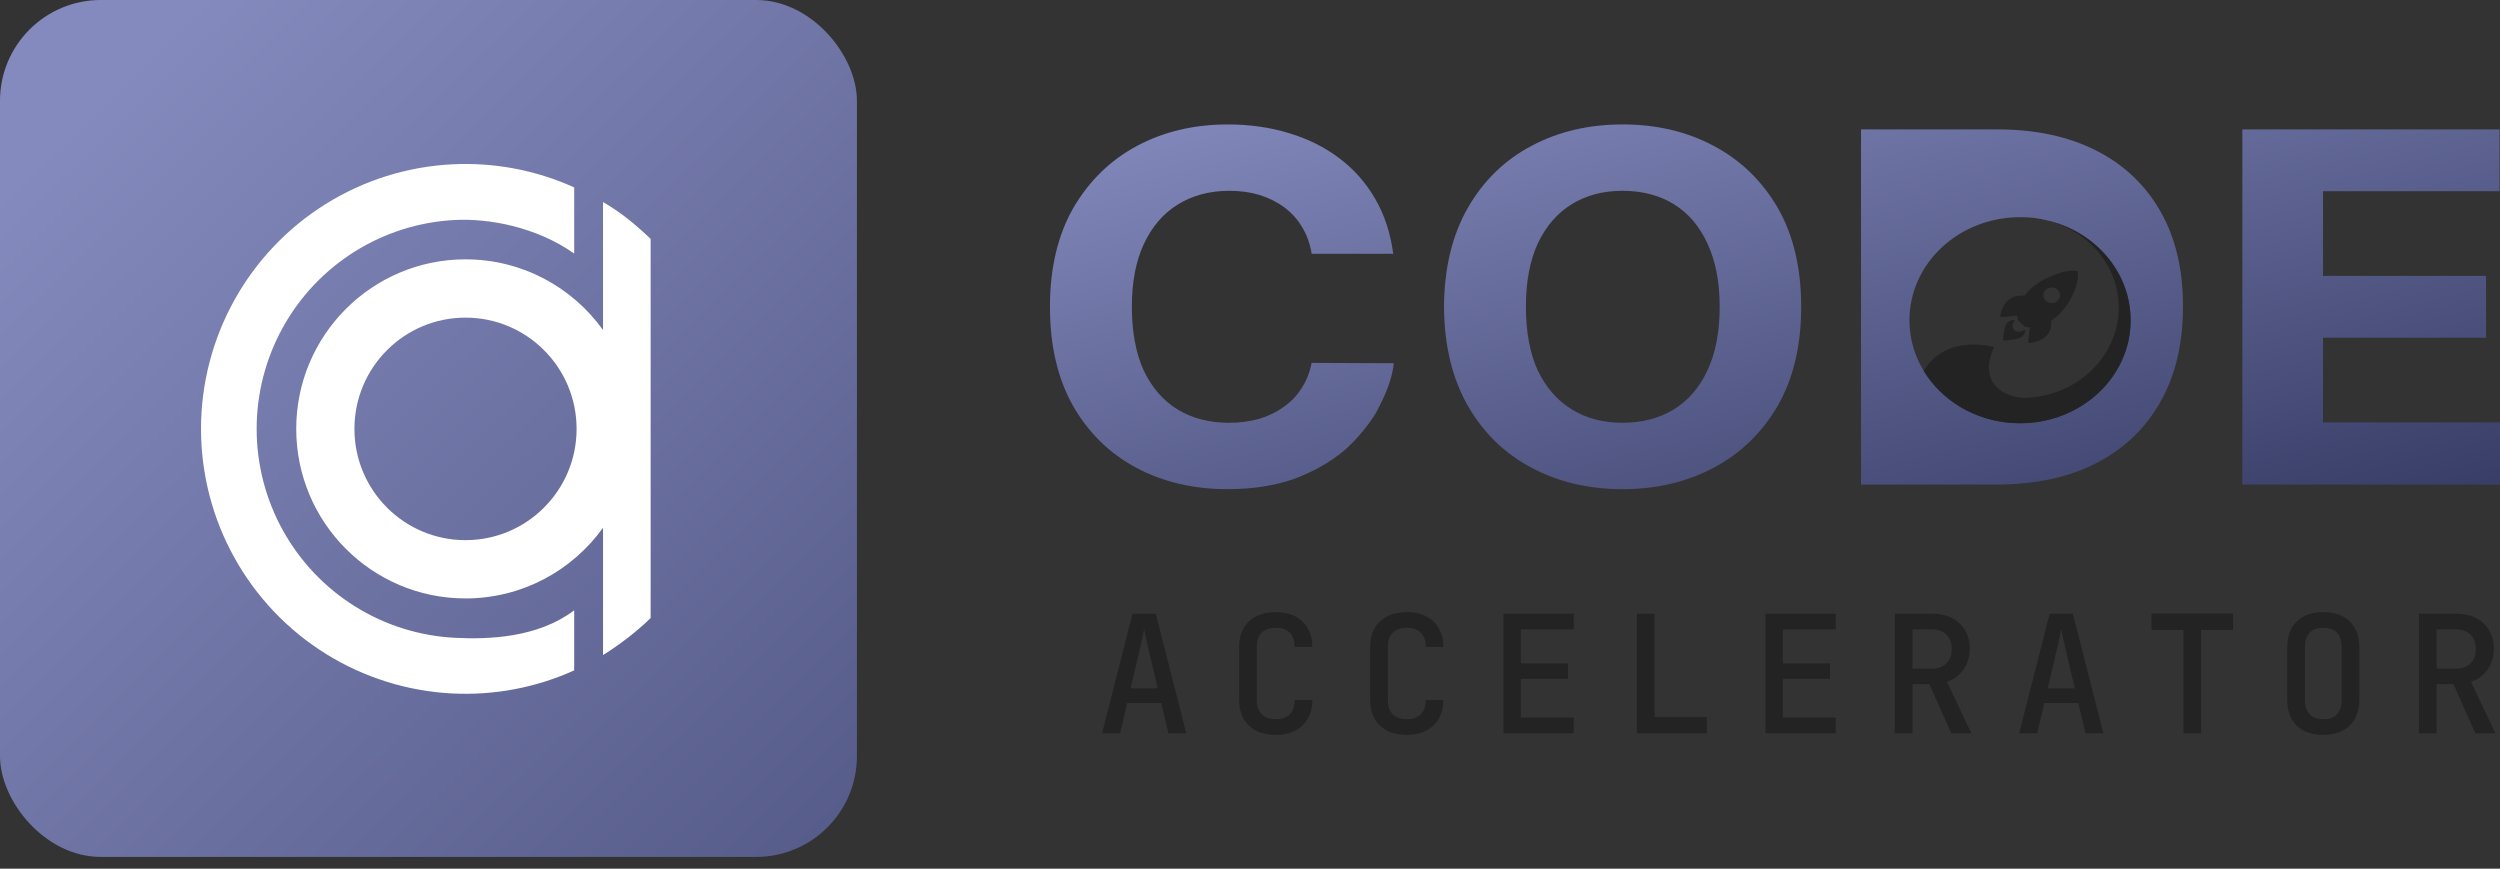 <svg width="118" height="41" viewBox="0 0 118 41" fill="none" xmlns="http://www.w3.org/2000/svg">
<rect x="0" y="0" width="118" height="41" fill="#333333" stroke="none"/>
<path d="M52.017 34.611L53.455 28.966H54.554L55.992 34.611H55.149L54.809 33.181H53.208L52.868 34.611H52.017ZM53.363 32.492H54.646L54.26 30.861C54.193 30.572 54.136 30.322 54.09 30.111C54.048 29.894 54.02 29.747 54.005 29.67C53.989 29.747 53.961 29.894 53.919 30.111C53.878 30.322 53.822 30.569 53.749 30.853L53.363 32.492Z" fill="#232323"/>
<path d="M60.219 34.689C59.869 34.689 59.562 34.624 59.299 34.495C59.041 34.361 58.84 34.171 58.696 33.923C58.557 33.671 58.487 33.377 58.487 33.042V30.536C58.487 30.196 58.557 29.902 58.696 29.654C58.84 29.407 59.041 29.219 59.299 29.09C59.562 28.956 59.869 28.889 60.219 28.889C60.57 28.889 60.874 28.956 61.132 29.09C61.39 29.224 61.588 29.415 61.727 29.662C61.872 29.904 61.944 30.196 61.944 30.536H61.109C61.109 30.242 61.031 30.018 60.877 29.863C60.722 29.708 60.503 29.631 60.219 29.631C59.936 29.631 59.714 29.708 59.554 29.863C59.4 30.018 59.322 30.239 59.322 30.528V33.042C59.322 33.33 59.4 33.555 59.554 33.714C59.714 33.869 59.936 33.946 60.219 33.946C60.503 33.946 60.722 33.869 60.877 33.714C61.031 33.555 61.109 33.33 61.109 33.042H61.944C61.944 33.377 61.872 33.668 61.727 33.916C61.588 34.163 61.39 34.354 61.132 34.488C60.874 34.622 60.57 34.689 60.219 34.689Z" fill="#232323"/>
<path d="M66.403 34.689C66.053 34.689 65.746 34.624 65.483 34.495C65.225 34.361 65.024 34.171 64.88 33.923C64.74 33.671 64.671 33.377 64.671 33.042V30.536C64.671 30.196 64.74 29.902 64.88 29.654C65.024 29.407 65.225 29.219 65.483 29.09C65.746 28.956 66.053 28.889 66.403 28.889C66.754 28.889 67.058 28.956 67.316 29.09C67.573 29.224 67.772 29.415 67.911 29.662C68.056 29.904 68.128 30.196 68.128 30.536H67.293C67.293 30.242 67.215 30.018 67.061 29.863C66.906 29.708 66.687 29.631 66.403 29.631C66.12 29.631 65.898 29.708 65.738 29.863C65.583 30.018 65.506 30.239 65.506 30.528V33.042C65.506 33.33 65.583 33.555 65.738 33.714C65.898 33.869 66.12 33.946 66.403 33.946C66.687 33.946 66.906 33.869 67.061 33.714C67.215 33.555 67.293 33.33 67.293 33.042H68.128C68.128 33.377 68.056 33.668 67.911 33.916C67.772 34.163 67.573 34.354 67.316 34.488C67.058 34.622 66.754 34.689 66.403 34.689Z" fill="#232323"/>
<path d="M70.963 34.611V28.966H74.281V29.708H71.783V31.309H74.01V32.044H71.783V33.869H74.281V34.611H70.963Z" fill="#232323"/>
<path d="M77.263 34.611V28.966H78.098V33.846H80.565V34.611H77.263Z" fill="#232323"/>
<path d="M83.331 34.611V28.966H86.648V29.708H84.15V31.309H86.378V32.044H84.15V33.869H86.648V34.611H83.331Z" fill="#232323"/>
<path d="M89.437 34.611V28.966H91.208C91.564 28.966 91.873 29.036 92.136 29.175C92.399 29.309 92.603 29.5 92.747 29.747C92.897 29.995 92.972 30.286 92.972 30.621C92.972 30.997 92.874 31.325 92.678 31.603C92.487 31.876 92.227 32.07 91.897 32.183L93.049 34.611H92.098L91.069 32.291H90.272V34.611H89.437ZM90.272 31.557H91.208C91.487 31.557 91.708 31.474 91.873 31.309C92.038 31.139 92.121 30.915 92.121 30.637C92.121 30.348 92.038 30.121 91.873 29.956C91.708 29.791 91.487 29.708 91.208 29.708H90.272V31.557Z" fill="#232323"/>
<path d="M95.304 34.611L96.743 28.966H97.841L99.279 34.611H98.436L98.096 33.181H96.495L96.155 34.611H95.304ZM96.65 32.492H97.933L97.547 30.861C97.48 30.572 97.423 30.322 97.377 30.111C97.335 29.894 97.307 29.747 97.292 29.67C97.276 29.747 97.248 29.894 97.207 30.111C97.165 30.322 97.109 30.569 97.036 30.853L96.65 32.492Z" fill="#232323"/>
<path d="M103.058 34.611V29.732H101.55V28.958H105.401V29.732H103.893V34.611H103.058Z" fill="#232323"/>
<path d="M109.659 34.689C109.309 34.689 109.005 34.624 108.747 34.495C108.494 34.361 108.298 34.171 108.159 33.923C108.025 33.671 107.958 33.377 107.958 33.042V30.536C107.958 30.196 108.025 29.902 108.159 29.654C108.298 29.407 108.494 29.219 108.747 29.09C109.005 28.956 109.309 28.889 109.659 28.889C110.01 28.889 110.311 28.956 110.564 29.09C110.822 29.219 111.018 29.407 111.152 29.654C111.291 29.902 111.361 30.193 111.361 30.528V33.042C111.361 33.377 111.291 33.671 111.152 33.923C111.018 34.171 110.822 34.361 110.564 34.495C110.311 34.624 110.01 34.689 109.659 34.689ZM109.659 33.946C109.943 33.946 110.157 33.869 110.301 33.714C110.451 33.555 110.525 33.33 110.525 33.042V30.536C110.525 30.242 110.451 30.018 110.301 29.863C110.157 29.708 109.943 29.631 109.659 29.631C109.381 29.631 109.167 29.708 109.017 29.863C108.868 30.018 108.793 30.242 108.793 30.536V33.042C108.793 33.33 108.868 33.555 109.017 33.714C109.167 33.869 109.381 33.946 109.659 33.946Z" fill="#232323"/>
<path d="M114.173 34.611V28.966H115.944C116.299 28.966 116.609 29.036 116.872 29.175C117.135 29.309 117.338 29.5 117.483 29.747C117.632 29.995 117.707 30.286 117.707 30.621C117.707 30.997 117.609 31.325 117.413 31.603C117.222 31.876 116.962 32.07 116.632 32.183L117.784 34.611H116.833L115.804 32.291H115.008V34.611H114.173ZM115.008 31.557H115.944C116.222 31.557 116.444 31.474 116.609 31.309C116.774 31.139 116.856 30.915 116.856 30.637C116.856 30.348 116.774 30.121 116.609 29.956C116.444 29.791 116.222 29.708 115.944 29.708H115.008V31.557Z" fill="#232323"/>
<path d="M61.912 11.978C61.835 11.51 61.686 11.096 61.468 10.735C61.261 10.375 60.985 10.064 60.636 9.799C60.302 9.547 59.908 9.349 59.457 9.204C59.018 9.073 58.542 9.006 58.026 9.006C57.098 9.006 56.286 9.222 55.59 9.654C54.907 10.074 54.371 10.699 53.985 11.527C53.612 12.332 53.424 13.315 53.424 14.481C53.424 15.646 53.612 16.683 53.985 17.488C54.371 18.303 54.913 18.922 55.608 19.342C56.291 19.751 57.091 19.955 58.006 19.955C58.509 19.955 58.978 19.895 59.417 19.774C59.855 19.643 60.242 19.456 60.577 19.216C60.924 18.977 61.209 18.682 61.427 18.334C61.66 17.987 61.819 17.584 61.91 17.128L65.788 17.145C65.69 18.084 65.231 18.928 65.003 19.378C64.775 19.829 64.088 20.724 63.418 21.288C62.747 21.841 61.955 22.283 61.041 22.62C60.126 22.932 59.094 23.089 57.947 23.089C56.337 23.089 54.898 22.753 53.636 22.08C52.373 21.408 51.373 20.428 50.639 19.144C49.919 17.861 49.558 16.305 49.558 14.481C49.558 12.656 49.926 11.1 50.66 9.817C51.409 8.533 52.413 7.554 53.676 6.881C54.938 6.21 56.364 5.874 57.95 5.874C58.994 5.874 59.961 6.012 60.85 6.288C61.739 6.553 62.532 6.949 63.228 7.477C63.91 7.993 64.472 8.629 64.91 9.385C65.349 10.141 65.631 11.005 65.761 11.978H61.912Z" fill="url(#paint0_linear_177_2423)"/>
<path fill-rule="evenodd" clip-rule="evenodd" d="M85.016 14.481C85.016 16.304 84.649 17.861 83.914 19.144C83.166 20.428 82.154 21.407 80.879 22.08C79.616 22.752 78.185 23.089 76.586 23.089C74.987 23.089 73.556 22.753 72.294 22.08C71.018 21.409 70.012 20.428 69.278 19.144C68.544 17.86 68.171 16.304 68.156 14.481C68.169 12.657 68.543 11.1 69.278 9.817C70.012 8.533 71.018 7.554 72.294 6.881C73.556 6.21 74.987 5.873 76.586 5.873C78.185 5.873 79.616 6.209 80.879 6.881C82.154 7.553 83.166 8.533 83.914 9.817C84.649 11.101 85.016 12.657 85.016 14.481ZM81.169 14.481C81.169 13.305 80.975 12.307 80.589 11.491C80.215 10.675 79.686 10.056 79.003 9.637C78.32 9.217 77.514 9.006 76.586 9.006C75.658 9.006 74.871 9.217 74.189 9.637C73.506 10.056 72.97 10.675 72.584 11.491C72.21 12.307 72.023 13.305 72.023 14.481C72.023 15.657 72.21 16.673 72.584 17.488C72.97 18.292 73.506 18.905 74.189 19.325C74.871 19.745 75.671 19.955 76.586 19.955C77.501 19.955 78.32 19.745 79.003 19.325C79.685 18.905 80.215 18.293 80.589 17.488C80.975 16.672 81.169 15.669 81.169 14.481Z" fill="url(#paint1_linear_177_2423)"/>
<path fill-rule="evenodd" clip-rule="evenodd" d="M101.973 9.979C101.263 8.731 100.257 7.777 98.957 7.115C97.642 6.444 96.082 6.107 94.278 6.107H87.84V22.872H94.22C96.051 22.872 97.624 22.536 98.938 21.863C100.253 21.192 101.264 20.224 101.974 18.964C102.684 17.715 103.037 16.213 103.037 14.462C103.037 12.71 102.684 11.226 101.974 9.978L101.973 9.979ZM95.347 19.977C93.514 19.977 91.903 19.098 90.971 17.767C90.944 17.729 90.919 17.692 90.894 17.651C90.565 17.154 90.331 16.598 90.213 16.002C90.156 15.714 90.126 15.417 90.126 15.114C90.126 12.429 92.464 10.252 95.347 10.252C95.358 10.252 95.372 10.252 95.383 10.254C95.399 10.252 95.412 10.252 95.427 10.252C95.822 10.252 96.207 10.299 96.572 10.387C96.579 10.389 96.589 10.391 96.597 10.395C98.876 10.916 100.566 12.831 100.566 15.115C100.566 17.8 98.228 19.977 95.346 19.977H95.347Z" fill="url(#paint2_linear_177_2423)"/>
<path d="M105.839 22.872V6.108H117.98V9.025H109.647V13.022H117.342V15.939H109.647V19.936H118V22.872H105.839Z" fill="url(#paint3_linear_177_2423)"/>
<path fill-rule="evenodd" clip-rule="evenodd" d="M100.566 15.115C100.566 17.8 98.228 19.977 95.346 19.977C93.513 19.977 91.903 19.098 90.97 17.767C90.944 17.729 90.918 17.692 90.893 17.652C90.818 17.539 90.799 17.504 90.799 17.504C91.872 15.715 94.123 16.383 94.123 16.383C93.452 17.796 94.234 18.716 95.544 18.78C98.019 18.723 100.004 16.837 100.004 14.518C100.004 12.539 98.557 10.875 96.595 10.396C98.874 10.917 100.564 12.832 100.564 15.116L100.566 15.115Z" fill="#232323"/>
<path d="M98.067 12.822C98.066 12.815 98.061 12.809 98.057 12.805C98.051 12.8 98.045 12.796 98.038 12.794C97.558 12.685 96.448 13.075 95.846 13.634C95.739 13.733 95.642 13.84 95.554 13.956C95.369 13.94 95.183 13.954 95.026 14.018C94.581 14.2 94.45 14.677 94.415 14.882C94.412 14.893 94.413 14.905 94.417 14.916C94.42 14.928 94.427 14.937 94.434 14.945C94.443 14.953 94.453 14.96 94.464 14.964C94.475 14.968 94.488 14.969 94.5 14.968L95.215 14.895C95.215 14.945 95.219 14.995 95.225 15.045C95.228 15.08 95.245 15.112 95.272 15.137L95.549 15.395C95.575 15.419 95.609 15.435 95.647 15.438C95.7 15.443 95.754 15.446 95.808 15.447L95.729 16.114C95.728 16.125 95.729 16.137 95.734 16.147C95.738 16.157 95.745 16.167 95.753 16.175C95.762 16.183 95.773 16.188 95.784 16.191C95.796 16.194 95.809 16.195 95.821 16.193C96.041 16.16 96.554 16.04 96.749 15.624C96.818 15.476 96.832 15.305 96.817 15.133C96.941 15.051 97.056 14.96 97.162 14.861C97.766 14.301 98.181 13.291 98.066 12.821L98.067 12.822ZM96.562 14.194C96.507 14.143 96.469 14.078 96.454 14.006C96.439 13.935 96.447 13.862 96.477 13.795C96.507 13.728 96.556 13.671 96.622 13.63C96.686 13.59 96.762 13.568 96.84 13.568C96.917 13.568 96.994 13.59 97.059 13.63C97.123 13.67 97.174 13.728 97.204 13.795C97.234 13.862 97.242 13.935 97.226 14.006C97.211 14.078 97.173 14.143 97.119 14.194C97.082 14.228 97.039 14.255 96.992 14.274C96.944 14.292 96.893 14.301 96.841 14.301C96.789 14.301 96.738 14.292 96.69 14.274C96.643 14.255 96.6 14.228 96.563 14.194H96.562Z" fill="#232323"/>
<path d="M95.531 15.581C95.486 15.623 95.414 15.638 95.328 15.653C95.133 15.684 94.961 15.527 94.995 15.343C95.009 15.274 95.049 15.176 95.073 15.153C95.079 15.148 95.082 15.142 95.083 15.135C95.084 15.128 95.083 15.12 95.08 15.114C95.076 15.108 95.071 15.103 95.064 15.1C95.057 15.097 95.05 15.096 95.042 15.096C94.933 15.108 94.832 15.155 94.754 15.227C94.561 15.406 94.544 16.074 94.544 16.074C94.544 16.074 95.26 16.057 95.453 15.877C95.53 15.804 95.58 15.71 95.594 15.608C95.597 15.576 95.555 15.558 95.531 15.581Z" fill="#232323"/>
<rect width="40.447" height="40.447" rx="4.758" fill="url(#paint4_linear_177_2423)"/>
<path d="M27.102 8.845V11.968C25.284 10.687 23.035 10.303 21.47 10.383C19.798 10.468 18.175 10.979 16.754 11.867C15.334 12.754 14.162 13.989 13.351 15.456C12.539 16.922 12.113 18.572 12.114 20.249C12.115 21.926 12.542 23.575 13.356 25.04C14.169 26.506 15.341 27.74 16.763 28.626C18.185 29.513 19.808 30.021 21.48 30.105C23.036 30.183 25.367 30.116 27.102 28.808V31.642C25.3 32.457 23.328 32.831 21.349 32.732C19.231 32.625 17.176 31.981 15.376 30.859C13.575 29.737 12.09 28.174 11.061 26.318C10.03 24.462 9.489 22.373 9.488 20.25C9.487 18.127 10.026 16.038 11.054 14.181C12.082 12.323 13.566 10.759 15.364 9.635C17.163 8.511 19.218 7.864 21.336 7.756C23.319 7.655 25.296 8.029 27.102 8.845Z" fill="white"/>
<path d="M28.463 9.537V15.577C27.013 13.557 24.646 12.241 21.972 12.241C17.559 12.241 13.982 15.824 13.982 20.243C13.982 24.663 17.559 28.246 21.972 28.246C24.646 28.246 27.013 26.93 28.463 24.909V30.918C28.463 30.918 29.712 30.164 30.71 29.168V11.274C29.752 10.365 29.115 9.918 28.463 9.537ZM21.972 25.495C19.076 25.495 16.729 23.144 16.729 20.243C16.729 17.343 19.076 14.992 21.972 14.992C24.868 14.992 27.215 17.343 27.215 20.243C27.215 23.144 24.867 25.495 21.972 25.495Z" fill="white"/>
<defs>
<linearGradient id="paint0_linear_177_2423" x1="49.558" y1="5.873" x2="57.704" y2="38.256" gradientUnits="userSpaceOnUse">
<stop stop-color="#848ABD"/>
<stop offset="1" stop-color="#383D67"/>
</linearGradient>
<linearGradient id="paint1_linear_177_2423" x1="49.558" y1="5.873" x2="57.704" y2="38.256" gradientUnits="userSpaceOnUse">
<stop stop-color="#848ABD"/>
<stop offset="1" stop-color="#383D67"/>
</linearGradient>
<linearGradient id="paint2_linear_177_2423" x1="49.558" y1="5.873" x2="57.704" y2="38.256" gradientUnits="userSpaceOnUse">
<stop stop-color="#848ABD"/>
<stop offset="1" stop-color="#383D67"/>
</linearGradient>
<linearGradient id="paint3_linear_177_2423" x1="49.558" y1="5.873" x2="57.704" y2="38.256" gradientUnits="userSpaceOnUse">
<stop stop-color="#848ABD"/>
<stop offset="1" stop-color="#383D67"/>
</linearGradient>
<linearGradient id="paint4_linear_177_2423" x1="4.014" y1="5.218" x2="61.809" y2="63.816" gradientUnits="userSpaceOnUse">
<stop stop-color="#848ABD"/>
<stop offset="1" stop-color="#383D67"/>
</linearGradient>
</defs>
</svg>
